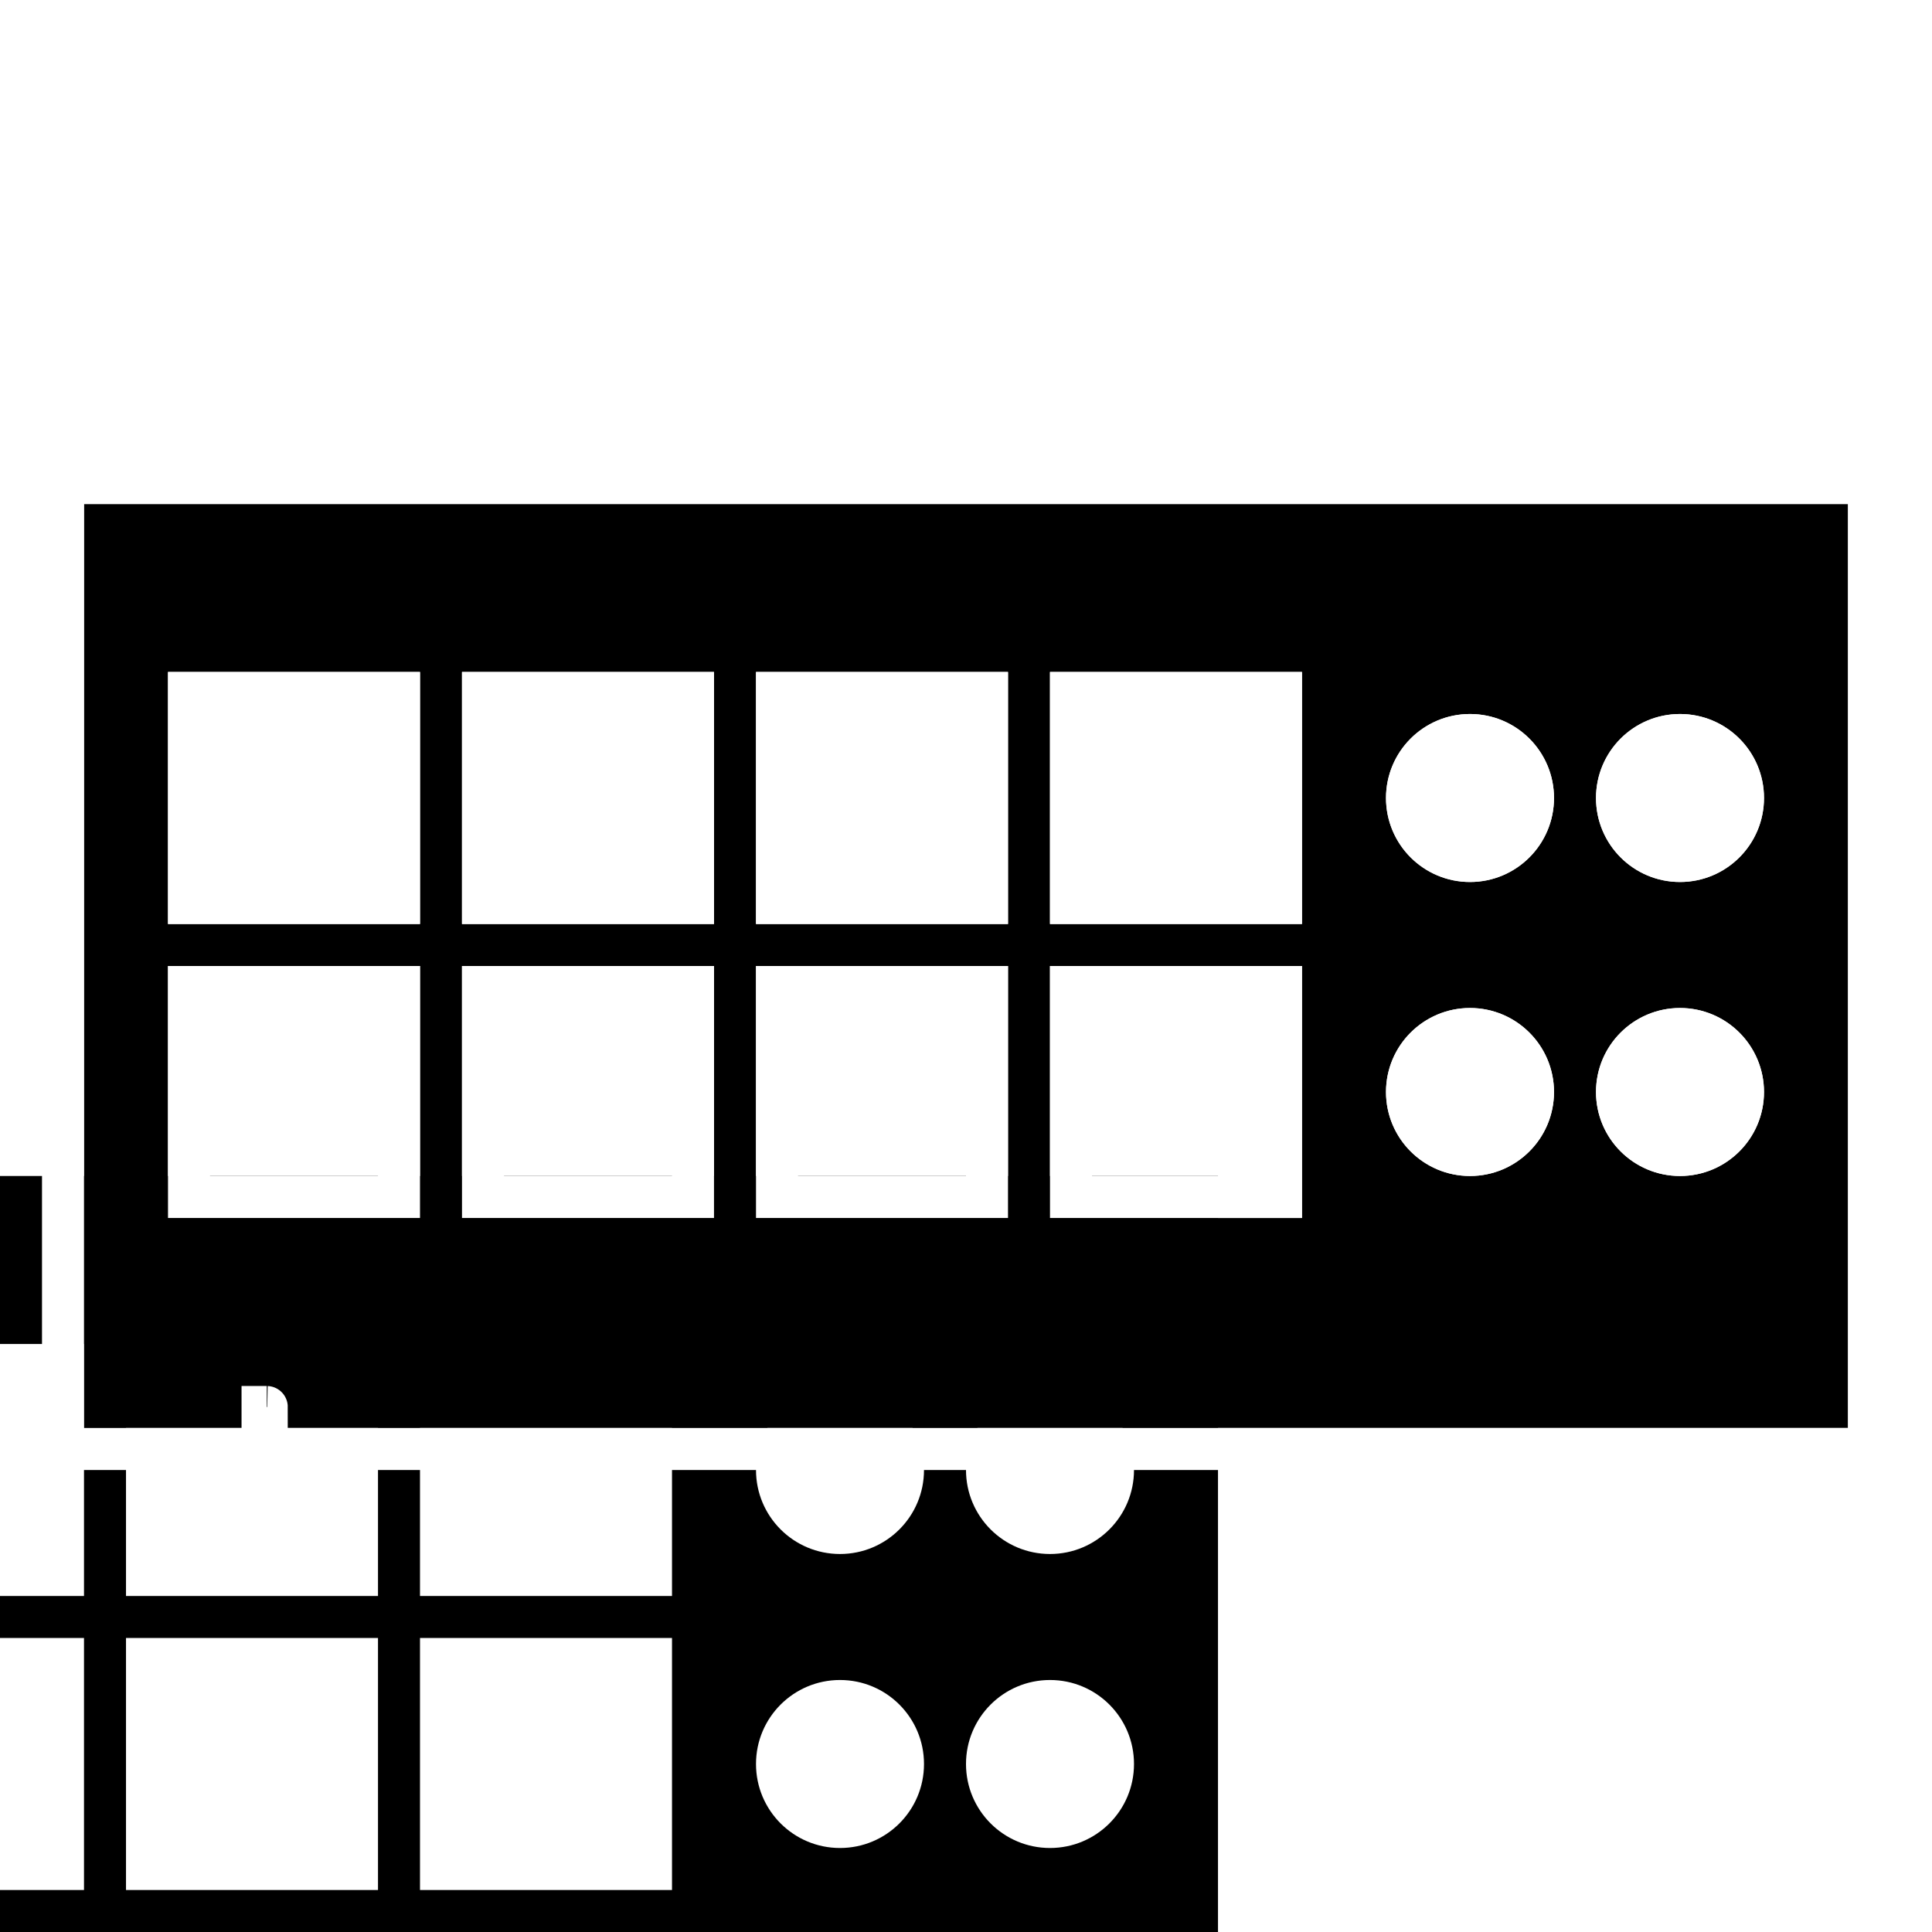 <svg xmlns="http://www.w3.org/2000/svg" xmlns:xlink="http://www.w3.org/1999/xlink" width="46" height="46" viewBox="0 0 46 46">
  <defs>
    <path id="icon-midi-4x2-knobs-a" d="M44,12 L44,18.6 L44,34 C37.782,34 41.649,34 38.75,34 L7.25,34 C4.336,34 9.521,34 2,34 L2,12 C7.154,12 21.154,12 44,12 Z M10,22 L10,16 L4,16 L4,22 L10,22 Z M17,22 L17,16 L11,16 L11,22 L17,22 Z M24,22 L24,16 L18,16 L18,22 L24,22 Z M31,22 L31,16 L25,16 L25,22 L31,22 Z M10,29 L10,23 L4,23 L4,29 L10,29 Z M17,29 L17,23 L11,23 L11,29 L17,29 Z M24,29 L24,23 L18,23 L18,29 L24,29 Z M31,23 L31,29 L25,29 L25,23 L31,23 Z M35,24 C36.105,24 37,24.895 37,26 C37,27.105 36.105,28 35,28 C33.895,28 33,27.105 33,26 C33,24.895 33.895,24 35,24 Z M40,24 C41.105,24 42,24.895 42,26 C42,27.105 41.105,28 40,28 C38.895,28 38,27.105 38,26 C38,24.895 38.895,24 40,24 Z M35,17 C36.105,17 37,17.895 37,19 C37,20.105 36.105,21 35,21 C33.895,21 33,20.105 33,19 C33,17.895 33.895,17 35,17 Z M40,17 C41.105,17 42,17.895 42,19 C42,20.105 41.105,21 40,21 C38.895,21 38,20.105 38,19 C38,17.895 38.895,17 40,17 Z"/>
    <filter id="icon-midi-4x2-knobs-b" width="185.7%" height="263.6%" x="-42.9%" y="-81.8%" filterUnits="objectBoundingBox">
      <feMorphology in="SourceAlpha" radius="3" result="shadowSpreadInner1"/>
      <feGaussianBlur in="shadowSpreadInner1" result="shadowBlurInner1" stdDeviation="7.5"/>
      <feOffset dx="-15" dy="16" in="shadowBlurInner1" result="shadowOffsetInner1"/>
      <feComposite in="shadowOffsetInner1" in2="SourceAlpha" k2="-1" k3="1" operator="arithmetic" result="shadowInnerInner1"/>
      <feColorMatrix in="shadowInnerInner1" values="0 0 0 0 0   0 0 0 0 0   0 0 0 0 0  0 0 0 0.5 0"/>
    </filter>
  </defs>
  <g fill="none" fill-rule="evenodd">
    <use fill="#000" xlink:href="#icon-midi-4x2-knobs-a"/>
    <use fill="#000" filter="url(#icon-midi-4x2-knobs-b)" xlink:href="#icon-midi-4x2-knobs-a"/>
    <path stroke="#FFF" d="M44.5,11.5 L44.5,34.5 L44,34.5 C40.224,34.5 40.224,34.5 40.061,34.5 C39.951,34.5 39.951,34.5 38.75,34.5 L7.25,34.5 C6.553,34.5 6.553,34.5 6.316,34.5 C6.28,34.5 6.28,34.5 6.262,34.5 C6.255,34.5 6.255,34.5 6.252,34.5 C6.251,34.5 6.251,34.5 6.251,34.5 L6.251,33.5 L6.251,33.5 C6.251,33.5 6.251,33.5 6.251,33.5 C6.267,33.5 6.267,33.5 6.302,33.5 C6.329,33.5 6.329,33.5 6.347,33.5 C6.35,33.5 6.35,33.5 6.352,33.5 C6.353,33.5 6.353,33.5 6.353,34.5 L6.353,34.5 C6.353,34.5 6.353,34.5 6.353,34.5 C6.349,34.5 6.349,34.5 6.337,34.5 C6.244,34.5 6.244,34.5 5.928,34.5 C4.853,34.5 4.853,34.5 2,34.5 L1.5,34.5 L1.5,11.5 L2,11.5 C14.154,11.5 14.154,11.5 44,11.5 L44.5,11.5 Z M9.5,21.5 L9.5,16.5 L4.5,16.5 L4.5,21.5 L9.5,21.5 Z M16.5,21.5 L16.5,16.5 L11.5,16.5 L11.5,21.5 L16.5,21.5 Z M23.5,21.5 L23.5,16.5 L18.5,16.5 L18.5,21.5 L23.5,21.5 Z M30.5,21.5 L30.5,16.5 L25.5,16.5 L25.5,21.5 L30.5,21.5 Z M9.5,28.5 L9.5,23.5 L4.5,23.5 L4.5,28.5 L9.5,28.5 Z M16.5,28.5 L16.5,23.5 L11.5,23.5 L11.5,28.5 L16.5,28.5 Z M23.5,28.5 L23.5,23.5 L18.5,23.5 L18.5,28.5 L23.5,28.5 Z M30.5,23.5 L25.5,23.5 L25.5,28.5 L30.5,28.5 L30.5,23.5 Z M35,24.5 C34.172,24.5 33.5,25.172 33.5,26 C33.5,26.828 34.172,27.5 35,27.5 C35.828,27.5 36.5,26.828 36.5,26 C36.5,25.172 35.828,24.5 35,24.5 Z M40,24.5 C39.172,24.5 38.5,25.172 38.5,26 C38.5,26.828 39.172,27.5 40,27.5 C40.828,27.5 41.5,26.828 41.5,26 C41.5,25.172 40.828,24.5 40,24.5 Z M35,17.5 C34.172,17.5 33.5,18.172 33.5,19 C33.5,19.828 34.172,20.5 35,20.5 C35.828,20.5 36.5,19.828 36.5,19 C36.5,18.172 35.828,17.5 35,17.5 Z M40,17.5 C39.172,17.5 38.5,18.172 38.5,19 C38.5,19.828 39.172,20.5 40,20.5 C40.828,20.5 41.5,19.828 41.5,19 C41.5,18.172 40.828,17.5 40,17.5 Z"/>
  </g>
</svg>
